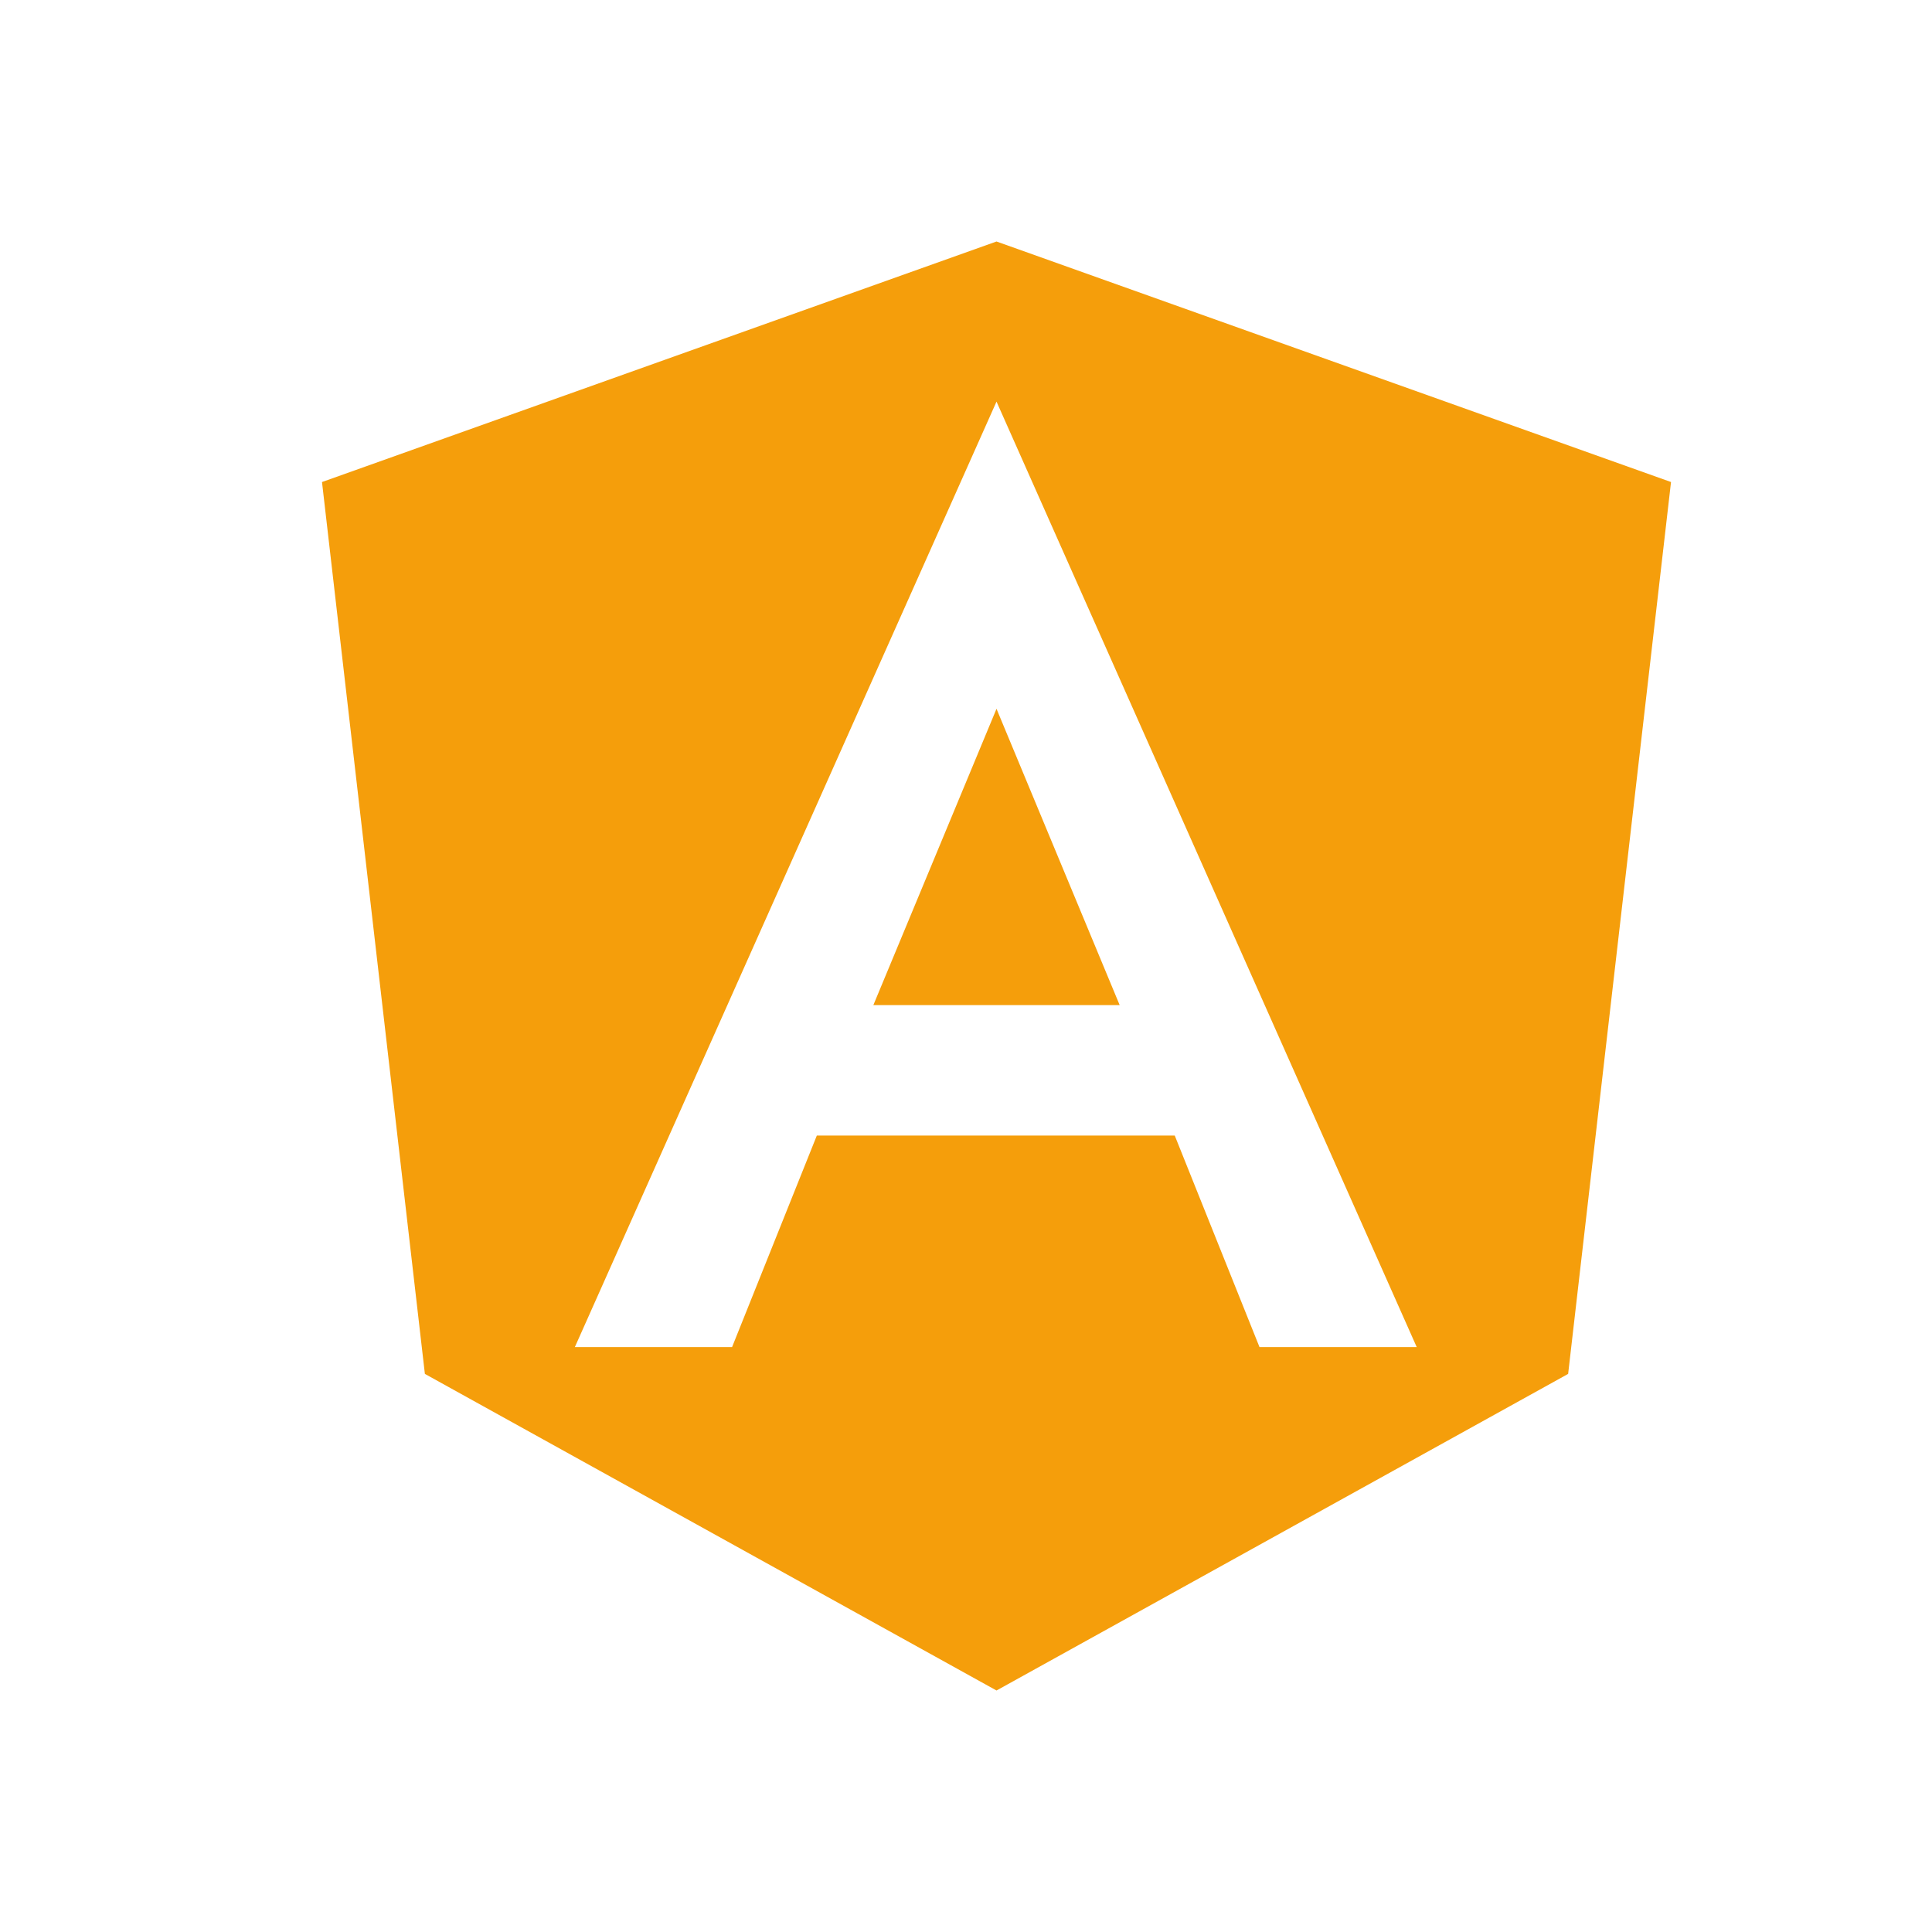 <svg width="24" height="24" viewBox="0 0 24 24" fill="none" xmlns="http://www.w3.org/2000/svg">
<path fill-rule="evenodd" clip-rule="evenodd" d="M12.379 3L4 5.988L5.278 17.067L12.379 21L19.48 17.067L20.758 5.988L12.379 3ZM7.141 16.734L12.379 4.989L17.599 16.734H15.646L14.593 14.106H10.147L9.094 16.734H7.141ZM12.379 8.805L10.849 12.486H13.909L12.379 8.805Z" fill="#f59e0b"/>
</svg>